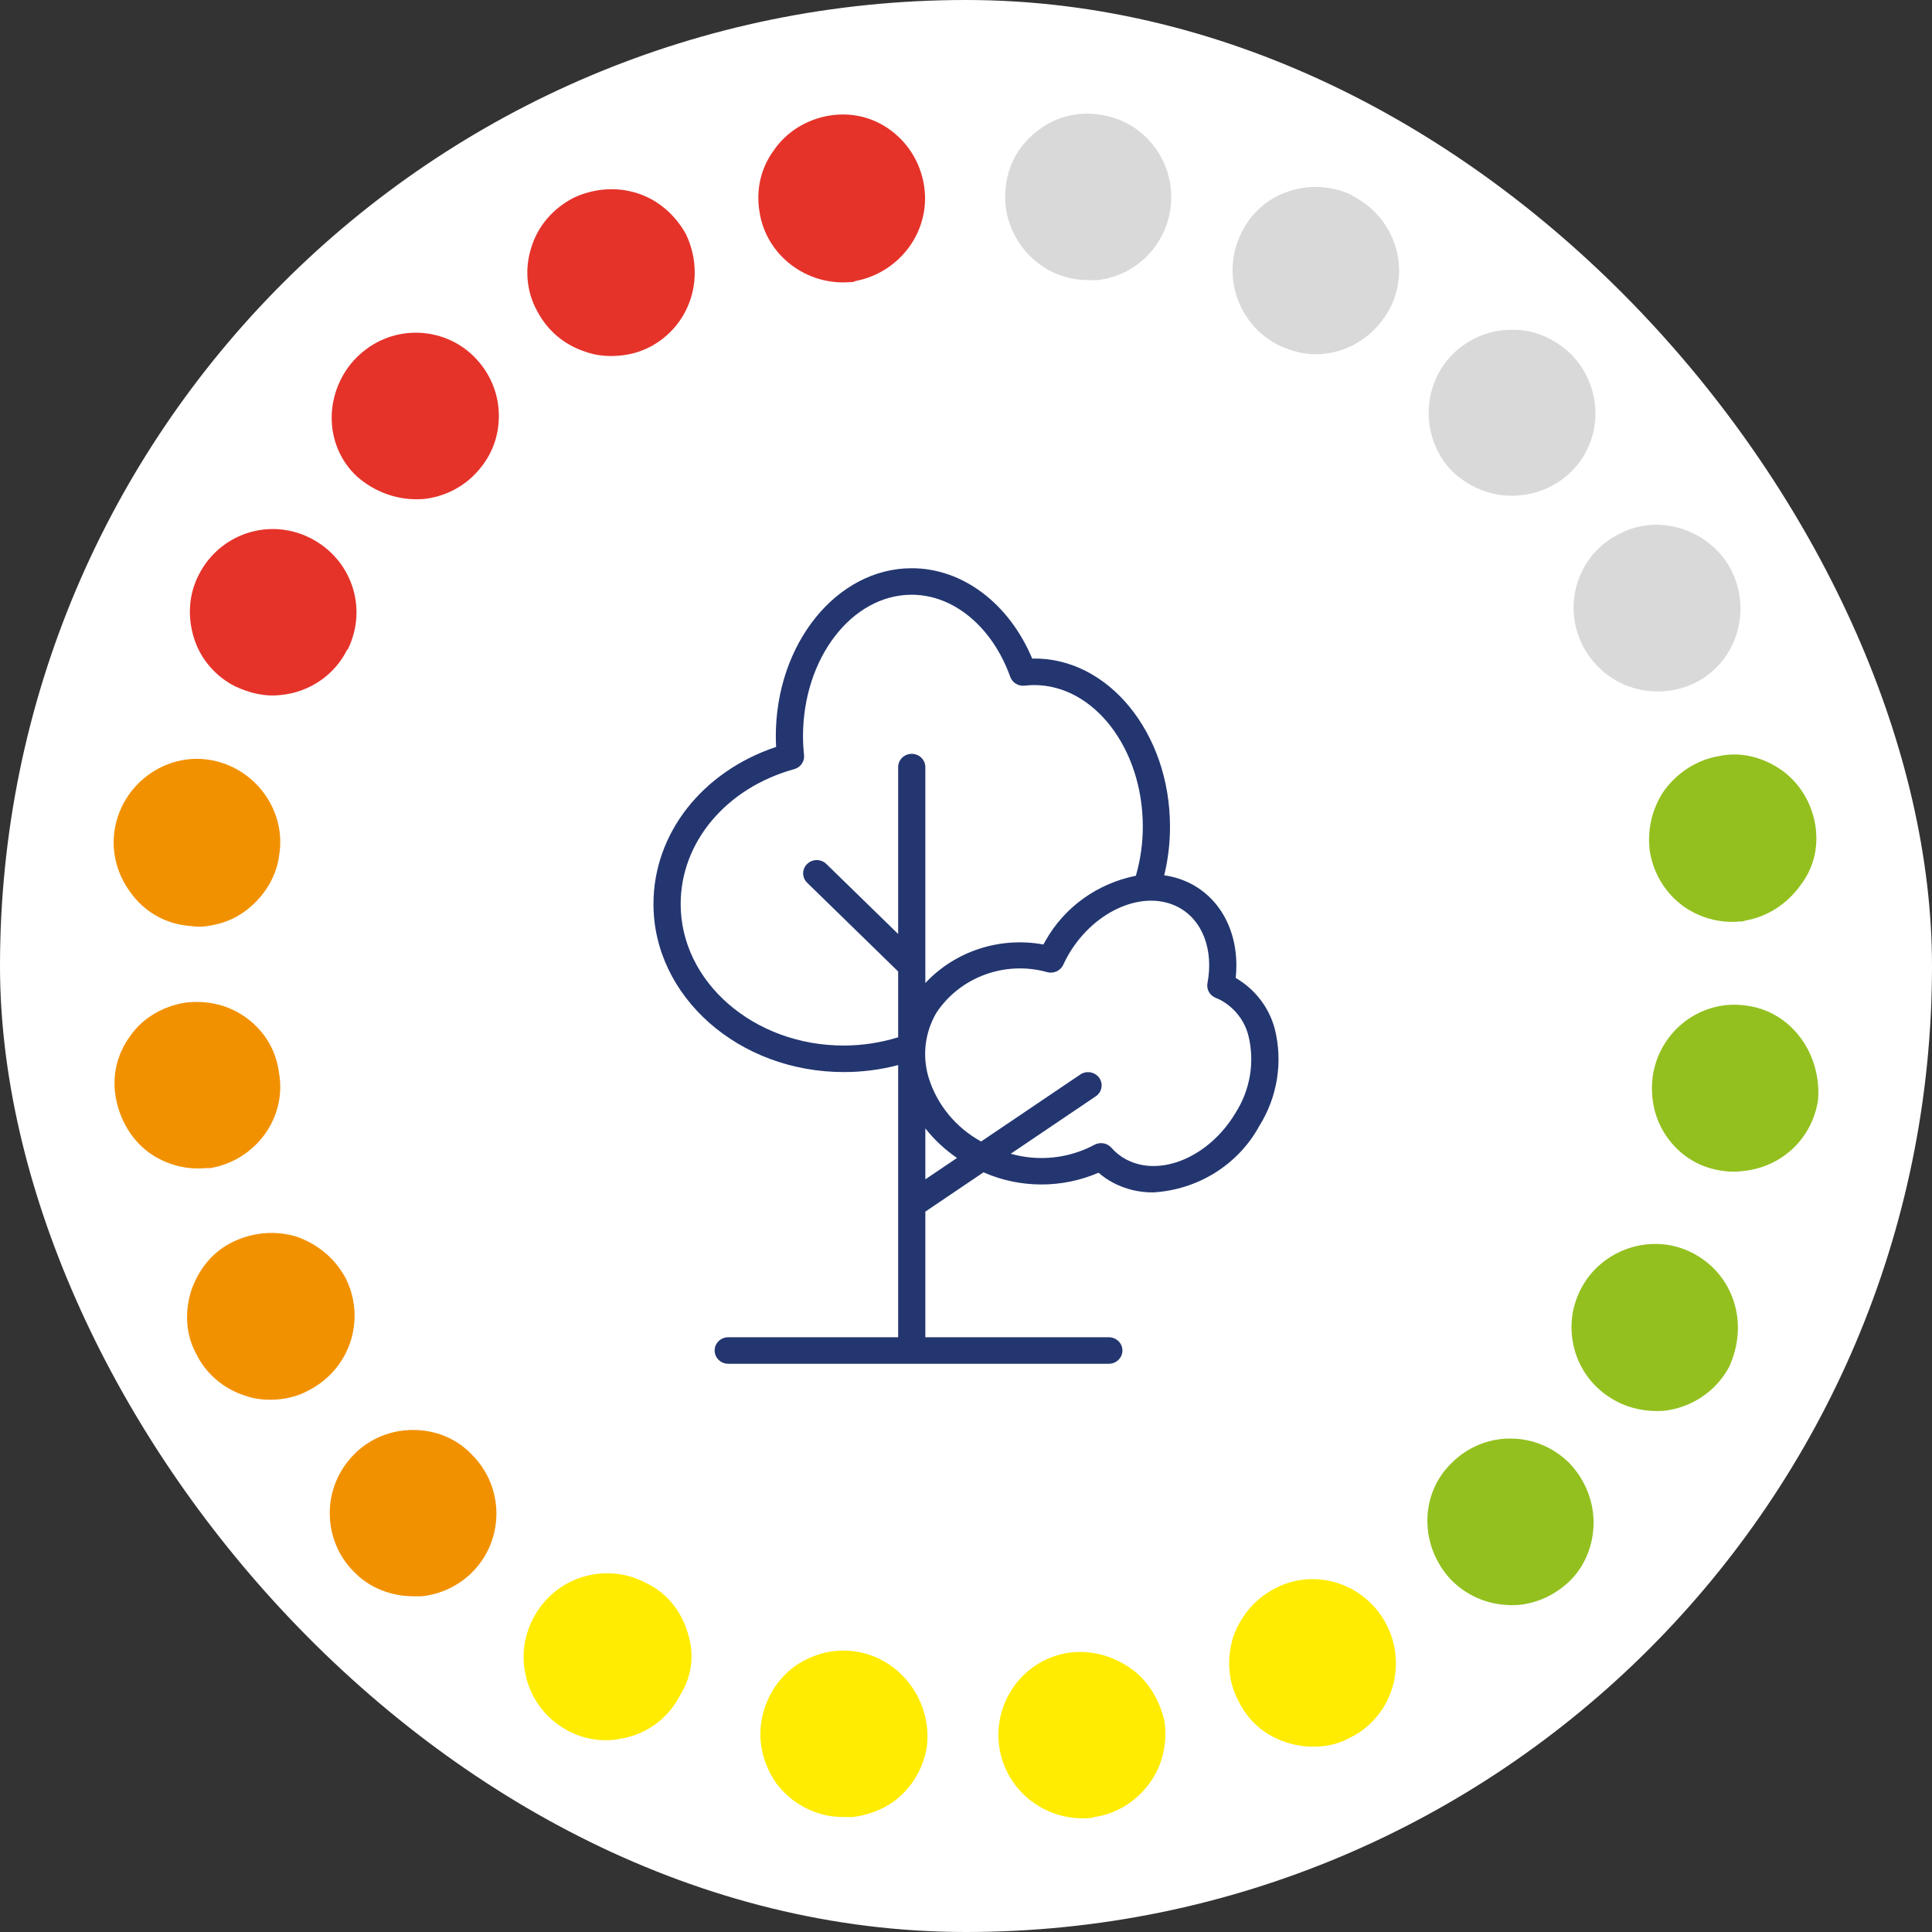 <svg width="68" height="68" viewBox="0 0 68 68" fill="none" xmlns="http://www.w3.org/2000/svg">
<rect x="0" y="0" width="68" height="68" fill="#333333" stroke="none"/>
<rect width="68" height="68" rx="34" fill="white"/>
<path d="M61.029 45.823C60.794 45.083 60.29 44.477 59.584 44.107C58.172 43.367 56.39 43.939 55.65 45.352C55.28 46.058 55.213 46.832 55.448 47.606C55.684 48.346 56.188 48.951 56.894 49.321C57.398 49.59 57.97 49.691 58.541 49.658C59.516 49.557 60.391 48.985 60.861 48.11C61.197 47.37 61.265 46.563 61.029 45.823Z" fill="#93C01F"/>
<path d="M53.164 50.633H53.13C52.391 50.633 51.651 50.936 51.113 51.474C50.541 52.013 50.239 52.753 50.239 53.526C50.239 54.3 50.541 55.04 51.079 55.612C51.718 56.251 52.559 56.554 53.467 56.487C54.139 56.419 54.744 56.117 55.215 55.679C55.786 55.141 56.089 54.367 56.089 53.594C56.089 52.82 55.786 52.08 55.248 51.508C54.677 50.936 53.937 50.633 53.164 50.633Z" fill="#93C01F"/>
<path d="M44.924 55.881C44.185 56.251 43.68 56.856 43.411 57.596C43.176 58.337 43.21 59.144 43.579 59.85C43.916 60.557 44.521 61.095 45.294 61.331C45.697 61.465 46.101 61.499 46.505 61.465C46.874 61.431 47.211 61.331 47.513 61.162C48.219 60.826 48.757 60.187 48.992 59.447C49.228 58.706 49.16 57.899 48.824 57.226C48.085 55.746 46.336 55.174 44.924 55.881Z" fill="#FFEC00"/>
<path d="M39.778 58.707C39.14 58.27 38.4 58.068 37.627 58.169C36.013 58.404 34.937 59.918 35.172 61.499C35.408 63.047 36.82 64.123 38.366 63.988C38.4 63.988 38.467 63.988 38.501 63.955C39.274 63.854 39.98 63.416 40.451 62.777C40.922 62.138 41.09 61.364 40.989 60.591C40.821 59.851 40.417 59.144 39.778 58.707Z" fill="#FFEC00"/>
<path d="M30.166 58.135C29.393 58.001 28.619 58.203 27.981 58.64C27.342 59.111 26.938 59.784 26.804 60.557C26.669 61.331 26.871 62.105 27.308 62.744C27.779 63.383 28.451 63.787 29.225 63.921C29.494 63.955 29.729 63.955 29.998 63.955C30.536 63.888 31.006 63.719 31.444 63.417C32.082 62.946 32.486 62.273 32.62 61.499C32.822 59.918 31.746 58.404 30.166 58.135Z" fill="#FFEC00"/>
<path d="M24.181 57.395C23.946 56.655 23.442 56.049 22.735 55.713C22.029 55.343 21.256 55.275 20.483 55.511C19.743 55.746 19.138 56.251 18.768 56.957C18.398 57.664 18.331 58.438 18.567 59.211C18.802 59.952 19.306 60.557 20.012 60.927C20.517 61.196 21.088 61.297 21.66 61.23C21.861 61.196 22.063 61.163 22.265 61.095C23.005 60.86 23.61 60.322 23.946 59.649C24.383 58.942 24.45 58.169 24.181 57.395Z" fill="#FFEC00"/>
<path d="M14.531 50.33C13.758 50.33 13.018 50.633 12.48 51.171C11.908 51.743 11.606 52.483 11.606 53.257C11.606 54.031 11.908 54.771 12.446 55.309C12.984 55.881 13.758 56.184 14.564 56.184C14.665 56.184 14.732 56.184 14.833 56.184C15.506 56.117 16.145 55.814 16.615 55.343C17.758 54.199 17.758 52.349 16.615 51.205C16.077 50.633 15.338 50.33 14.531 50.33Z" fill="#F29100"/>
<path d="M12.18 45.015C11.81 44.309 11.205 43.804 10.465 43.535C9.725 43.299 8.918 43.367 8.212 43.703C7.506 44.039 7.002 44.645 6.733 45.419C6.498 46.159 6.531 46.966 6.901 47.639C7.237 48.346 7.876 48.884 8.616 49.119C8.986 49.254 9.389 49.288 9.793 49.254C10.162 49.22 10.532 49.119 10.835 48.951C12.314 48.211 12.886 46.462 12.18 45.015Z" fill="#F29100"/>
<path d="M7.404 41.113C8.984 40.843 10.093 39.363 9.824 37.782C9.723 36.975 9.32 36.302 8.681 35.831C8.042 35.36 7.269 35.192 6.496 35.293C5.723 35.427 5.016 35.831 4.579 36.47C4.109 37.109 3.941 37.883 4.075 38.623C4.21 39.397 4.613 40.103 5.252 40.574C5.823 40.978 6.529 41.18 7.235 41.113C7.303 41.113 7.37 41.113 7.404 41.113Z" fill="#F29100"/>
<path d="M6.495 32.569C6.764 32.602 7 32.636 7.235 32.602C7.773 32.535 8.244 32.367 8.681 32.03C9.286 31.559 9.723 30.887 9.824 30.113C10.093 28.532 8.983 27.018 7.403 26.749C5.823 26.48 4.31 27.59 4.041 29.171C3.906 29.945 4.108 30.752 4.579 31.391C5.05 32.064 5.756 32.468 6.495 32.569Z" fill="#F29100"/>
<path d="M8.278 24.158C8.783 24.394 9.321 24.528 9.892 24.461C10.901 24.36 11.775 23.755 12.212 22.88L12.246 22.846C12.952 21.4 12.38 19.684 10.934 18.944C9.489 18.204 7.74 18.776 7.001 20.222C6.631 20.929 6.597 21.736 6.833 22.476C7.068 23.216 7.606 23.822 8.278 24.158Z" fill="#E5332A"/>
<path d="M14.902 17.564C15.574 17.497 16.213 17.194 16.684 16.723C17.255 16.151 17.558 15.445 17.558 14.637C17.558 13.863 17.255 13.123 16.684 12.552C16.146 12.013 15.406 11.71 14.633 11.71C13.86 11.71 13.12 12.013 12.548 12.585C12.01 13.123 11.674 13.897 11.674 14.704C11.674 15.478 11.977 16.218 12.548 16.756C13.187 17.328 14.028 17.631 14.902 17.564Z" fill="#E5332A"/>
<path d="M22.867 12.216C23.573 11.846 24.077 11.24 24.313 10.5C24.548 9.76 24.481 8.953 24.145 8.246C23.775 7.573 23.169 7.035 22.43 6.8C21.69 6.564 20.883 6.631 20.177 6.968C19.471 7.338 18.933 7.943 18.698 8.717C18.462 9.457 18.53 10.264 18.9 10.937C19.269 11.644 19.875 12.148 20.614 12.384C20.984 12.518 21.387 12.552 21.791 12.518C22.194 12.485 22.531 12.384 22.867 12.216Z" fill="#E5332A"/>
<path d="M32.518 6.496C32.384 5.723 31.98 5.05 31.341 4.579C30.703 4.108 29.929 3.94 29.156 4.074C28.383 4.209 27.677 4.646 27.24 5.285C26.769 5.924 26.601 6.698 26.735 7.472C26.971 8.986 28.383 10.062 29.929 9.928C29.997 9.928 30.064 9.928 30.097 9.894C31.711 9.591 32.787 8.077 32.518 6.496Z" fill="#E5332A"/>
<path d="M41.192 7.371C41.427 5.79 40.351 4.276 38.738 4.041C37.964 3.906 37.157 4.108 36.552 4.579C35.913 5.05 35.51 5.723 35.409 6.497C35.174 8.078 36.283 9.592 37.863 9.827C38.099 9.861 38.368 9.861 38.603 9.861C39.914 9.726 40.99 8.717 41.192 7.371Z" fill="#D9D9D9"/>
<path d="M48.928 10.836C49.668 9.39 49.063 7.64 47.617 6.9L47.584 6.867C46.878 6.53 46.071 6.497 45.365 6.732C44.625 6.968 44.02 7.506 43.684 8.212C42.978 9.659 43.549 11.408 44.995 12.148C45.499 12.384 46.037 12.518 46.609 12.451C47.584 12.35 48.458 11.745 48.928 10.836Z" fill="#D9D9D9"/>
<path d="M53.532 17.43C54.205 17.363 54.843 17.06 55.314 16.589C56.457 15.445 56.423 13.595 55.28 12.451C54.709 11.913 53.969 11.576 53.162 11.61C52.389 11.61 51.649 11.946 51.111 12.485C50.002 13.628 50.002 15.479 51.145 16.622C51.818 17.228 52.658 17.531 53.532 17.43Z" fill="#D9D9D9"/>
<path d="M55.717 22.745C56.288 23.822 57.398 24.427 58.608 24.326C58.978 24.293 59.348 24.192 59.684 24.023C61.13 23.283 61.668 21.5 60.928 20.054C60.558 19.347 59.92 18.843 59.18 18.607C58.44 18.372 57.633 18.439 56.961 18.809C55.515 19.549 54.977 21.299 55.717 22.745Z" fill="#D9D9D9"/>
<path d="M63.886 29.003C63.752 28.229 63.315 27.523 62.676 27.085C62.037 26.648 61.264 26.446 60.49 26.614C59.717 26.749 59.045 27.186 58.574 27.825C58.137 28.464 57.969 29.238 58.07 29.978C58.204 30.752 58.608 31.425 59.246 31.896C59.818 32.3 60.524 32.501 61.23 32.434C61.297 32.434 61.364 32.434 61.432 32.4C62.205 32.266 62.877 31.828 63.348 31.189C63.852 30.55 64.021 29.776 63.886 29.003Z" fill="#93C01F"/>
<path d="M63.382 36.538C62.911 35.899 62.239 35.495 61.466 35.394C59.886 35.159 58.406 36.269 58.171 37.883C58.07 38.657 58.238 39.431 58.709 40.07C59.18 40.709 59.852 41.113 60.659 41.214C60.894 41.248 61.13 41.248 61.365 41.214C62.71 41.079 63.786 40.07 63.987 38.724C64.055 37.984 63.853 37.177 63.382 36.538Z" fill="#93C01F"/>
<path d="M23 31.818C23 35.08 26.004 37.733 29.698 37.733C30.344 37.734 30.988 37.651 31.612 37.487V47.067H25.631C25.367 47.067 25.153 47.276 25.153 47.533C25.153 47.791 25.367 48 25.631 48H39.027C39.291 48 39.506 47.791 39.506 47.533C39.506 47.276 39.291 47.067 39.027 47.067H32.569V42.645L34.616 41.262C35.902 41.828 37.374 41.832 38.665 41.276C38.818 41.409 38.986 41.525 39.166 41.622C39.6 41.853 40.087 41.972 40.582 41.969C42.159 41.88 43.575 40.997 44.319 39.638C44.962 38.613 45.16 37.38 44.868 36.213C44.669 35.462 44.175 34.817 43.492 34.42C43.645 32.99 43.062 31.72 41.953 31.124C41.65 30.962 41.319 30.855 40.976 30.808C41.113 30.247 41.181 29.671 41.18 29.093C41.18 25.805 39.006 23.123 36.33 23.179C35.512 21.236 33.879 20 32.09 20C29.452 20 27.306 22.654 27.306 25.915C27.306 26.036 27.31 26.158 27.317 26.289C24.719 27.156 23 29.336 23 31.818ZM32.569 39.716C32.884 40.116 33.26 40.466 33.684 40.756L32.569 41.509V39.716ZM42.499 34.603C42.458 34.82 42.577 35.035 42.786 35.12C42.851 35.145 42.915 35.175 42.977 35.207C43.462 35.478 43.811 35.932 43.943 36.462C44.166 37.387 44.002 38.361 43.488 39.168C42.566 40.719 40.833 41.455 39.625 40.802C39.432 40.697 39.26 40.559 39.116 40.396C39.025 40.293 38.893 40.235 38.754 40.235C38.67 40.234 38.588 40.256 38.515 40.296C37.616 40.776 36.559 40.888 35.575 40.608L38.577 38.58C38.787 38.431 38.837 38.146 38.689 37.937C38.541 37.729 38.249 37.674 38.032 37.813L34.532 40.177C33.64 39.687 32.977 38.88 32.683 37.923C32.454 37.16 32.553 36.34 32.956 35.649C33.795 34.38 35.389 33.799 36.876 34.221C37.099 34.272 37.328 34.162 37.422 33.959C37.482 33.826 37.55 33.697 37.623 33.572C38.545 32.021 40.28 31.288 41.487 31.938C42.325 32.387 42.72 33.433 42.499 34.603ZM27.954 27.071C28.178 27.009 28.324 26.8 28.3 26.575C28.276 26.356 28.264 26.136 28.263 25.915C28.263 23.168 29.98 20.933 32.09 20.933C33.568 20.933 34.929 22.068 35.558 23.824C35.632 24.03 35.843 24.158 36.065 24.133C36.175 24.12 36.285 24.113 36.396 24.112C38.506 24.112 40.223 26.347 40.223 29.093C40.224 29.678 40.141 30.261 39.979 30.824C38.628 31.093 37.465 31.928 36.801 33.106C36.774 33.153 36.748 33.197 36.724 33.243C35.191 32.962 33.618 33.475 32.569 34.6V27C32.569 26.742 32.354 26.533 32.09 26.533C31.826 26.533 31.612 26.742 31.612 27V32.873L29.079 30.403C28.892 30.227 28.593 30.229 28.409 30.409C28.224 30.589 28.221 30.88 28.403 31.063L31.612 34.193V36.509C30.993 36.701 30.347 36.799 29.698 36.8C26.532 36.8 23.957 34.565 23.957 31.818C23.957 29.64 25.563 27.732 27.954 27.071Z" fill="#233670"/>
</svg>
